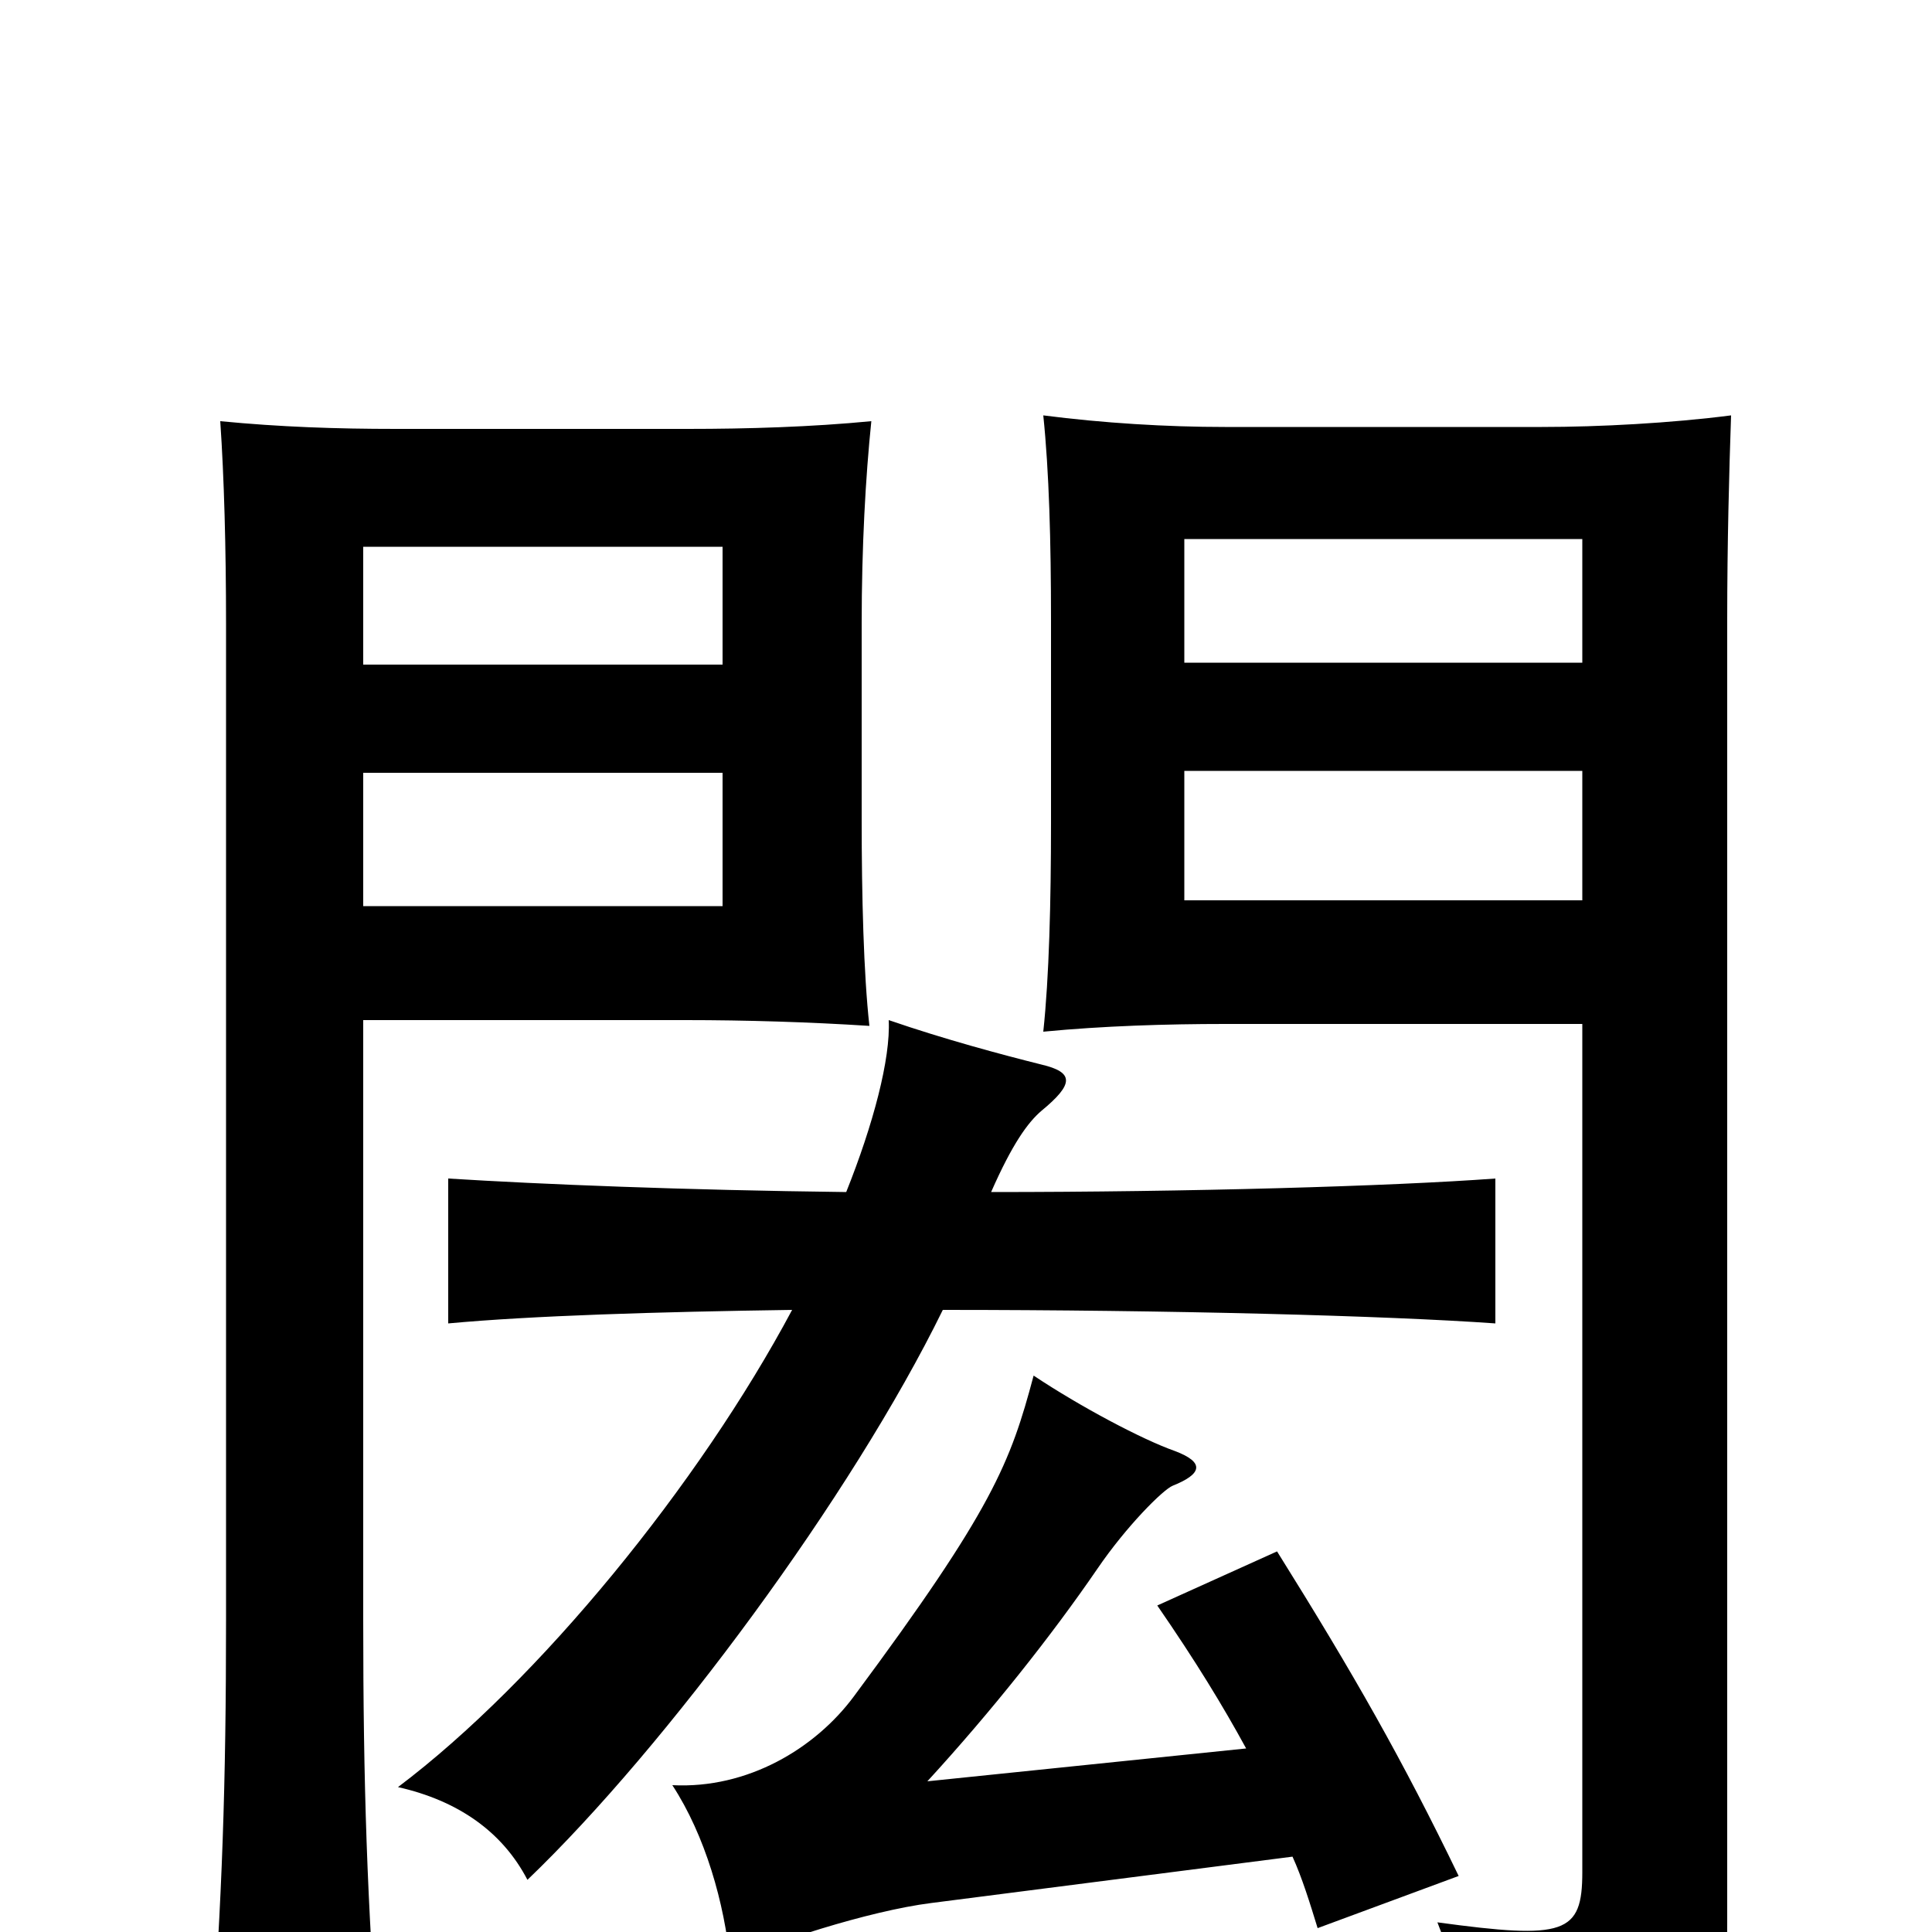 <svg xmlns="http://www.w3.org/2000/svg" viewBox="0 -1000 1000 1000">
	<path fill="#000000" d="M819 -534H613V-601H819ZM896 -785C865 -781 828 -779 798 -779H634C604 -779 571 -781 540 -785C543 -756 544 -720 544 -679V-574C544 -533 543 -494 540 -466C571 -469 604 -470 634 -470H819V-31C819 1 810 4 744 -5C756 26 763 52 766 80C886 67 894 56 894 -5V-679C894 -719 895 -756 896 -785ZM374 -531H188V-600H374ZM450 -469C447 -496 446 -536 446 -576V-677C446 -717 448 -753 451 -782C420 -779 387 -778 356 -778H205C174 -778 145 -779 114 -782C116 -753 117 -716 117 -677V-162C117 -76 115 -18 109 64H196C190 -16 188 -76 188 -162V-472H355C386 -472 419 -471 450 -469ZM819 -657H613V-721H819ZM374 -656H188V-717H374ZM645 -95L480 -78C513 -114 544 -153 568 -188C583 -210 602 -229 607 -231C622 -237 624 -243 608 -249C591 -255 559 -272 535 -288C523 -243 514 -219 442 -122C422 -95 387 -74 348 -76C365 -50 375 -15 378 16C397 6 450 -11 482 -15L669 -39C674 -28 678 -15 682 -2L755 -29C726 -89 701 -133 661 -197L599 -169C619 -140 633 -117 645 -95ZM513 -383C524 -408 532 -419 539 -425C556 -439 556 -445 539 -449C519 -454 489 -462 460 -472C461 -452 452 -418 438 -383C354 -384 280 -387 232 -390V-315C275 -319 340 -321 410 -322C362 -232 279 -130 206 -75C237 -68 260 -52 273 -27C345 -96 441 -226 488 -322C605 -322 718 -319 774 -315V-390C720 -386 615 -383 513 -383Z"/>
</svg>